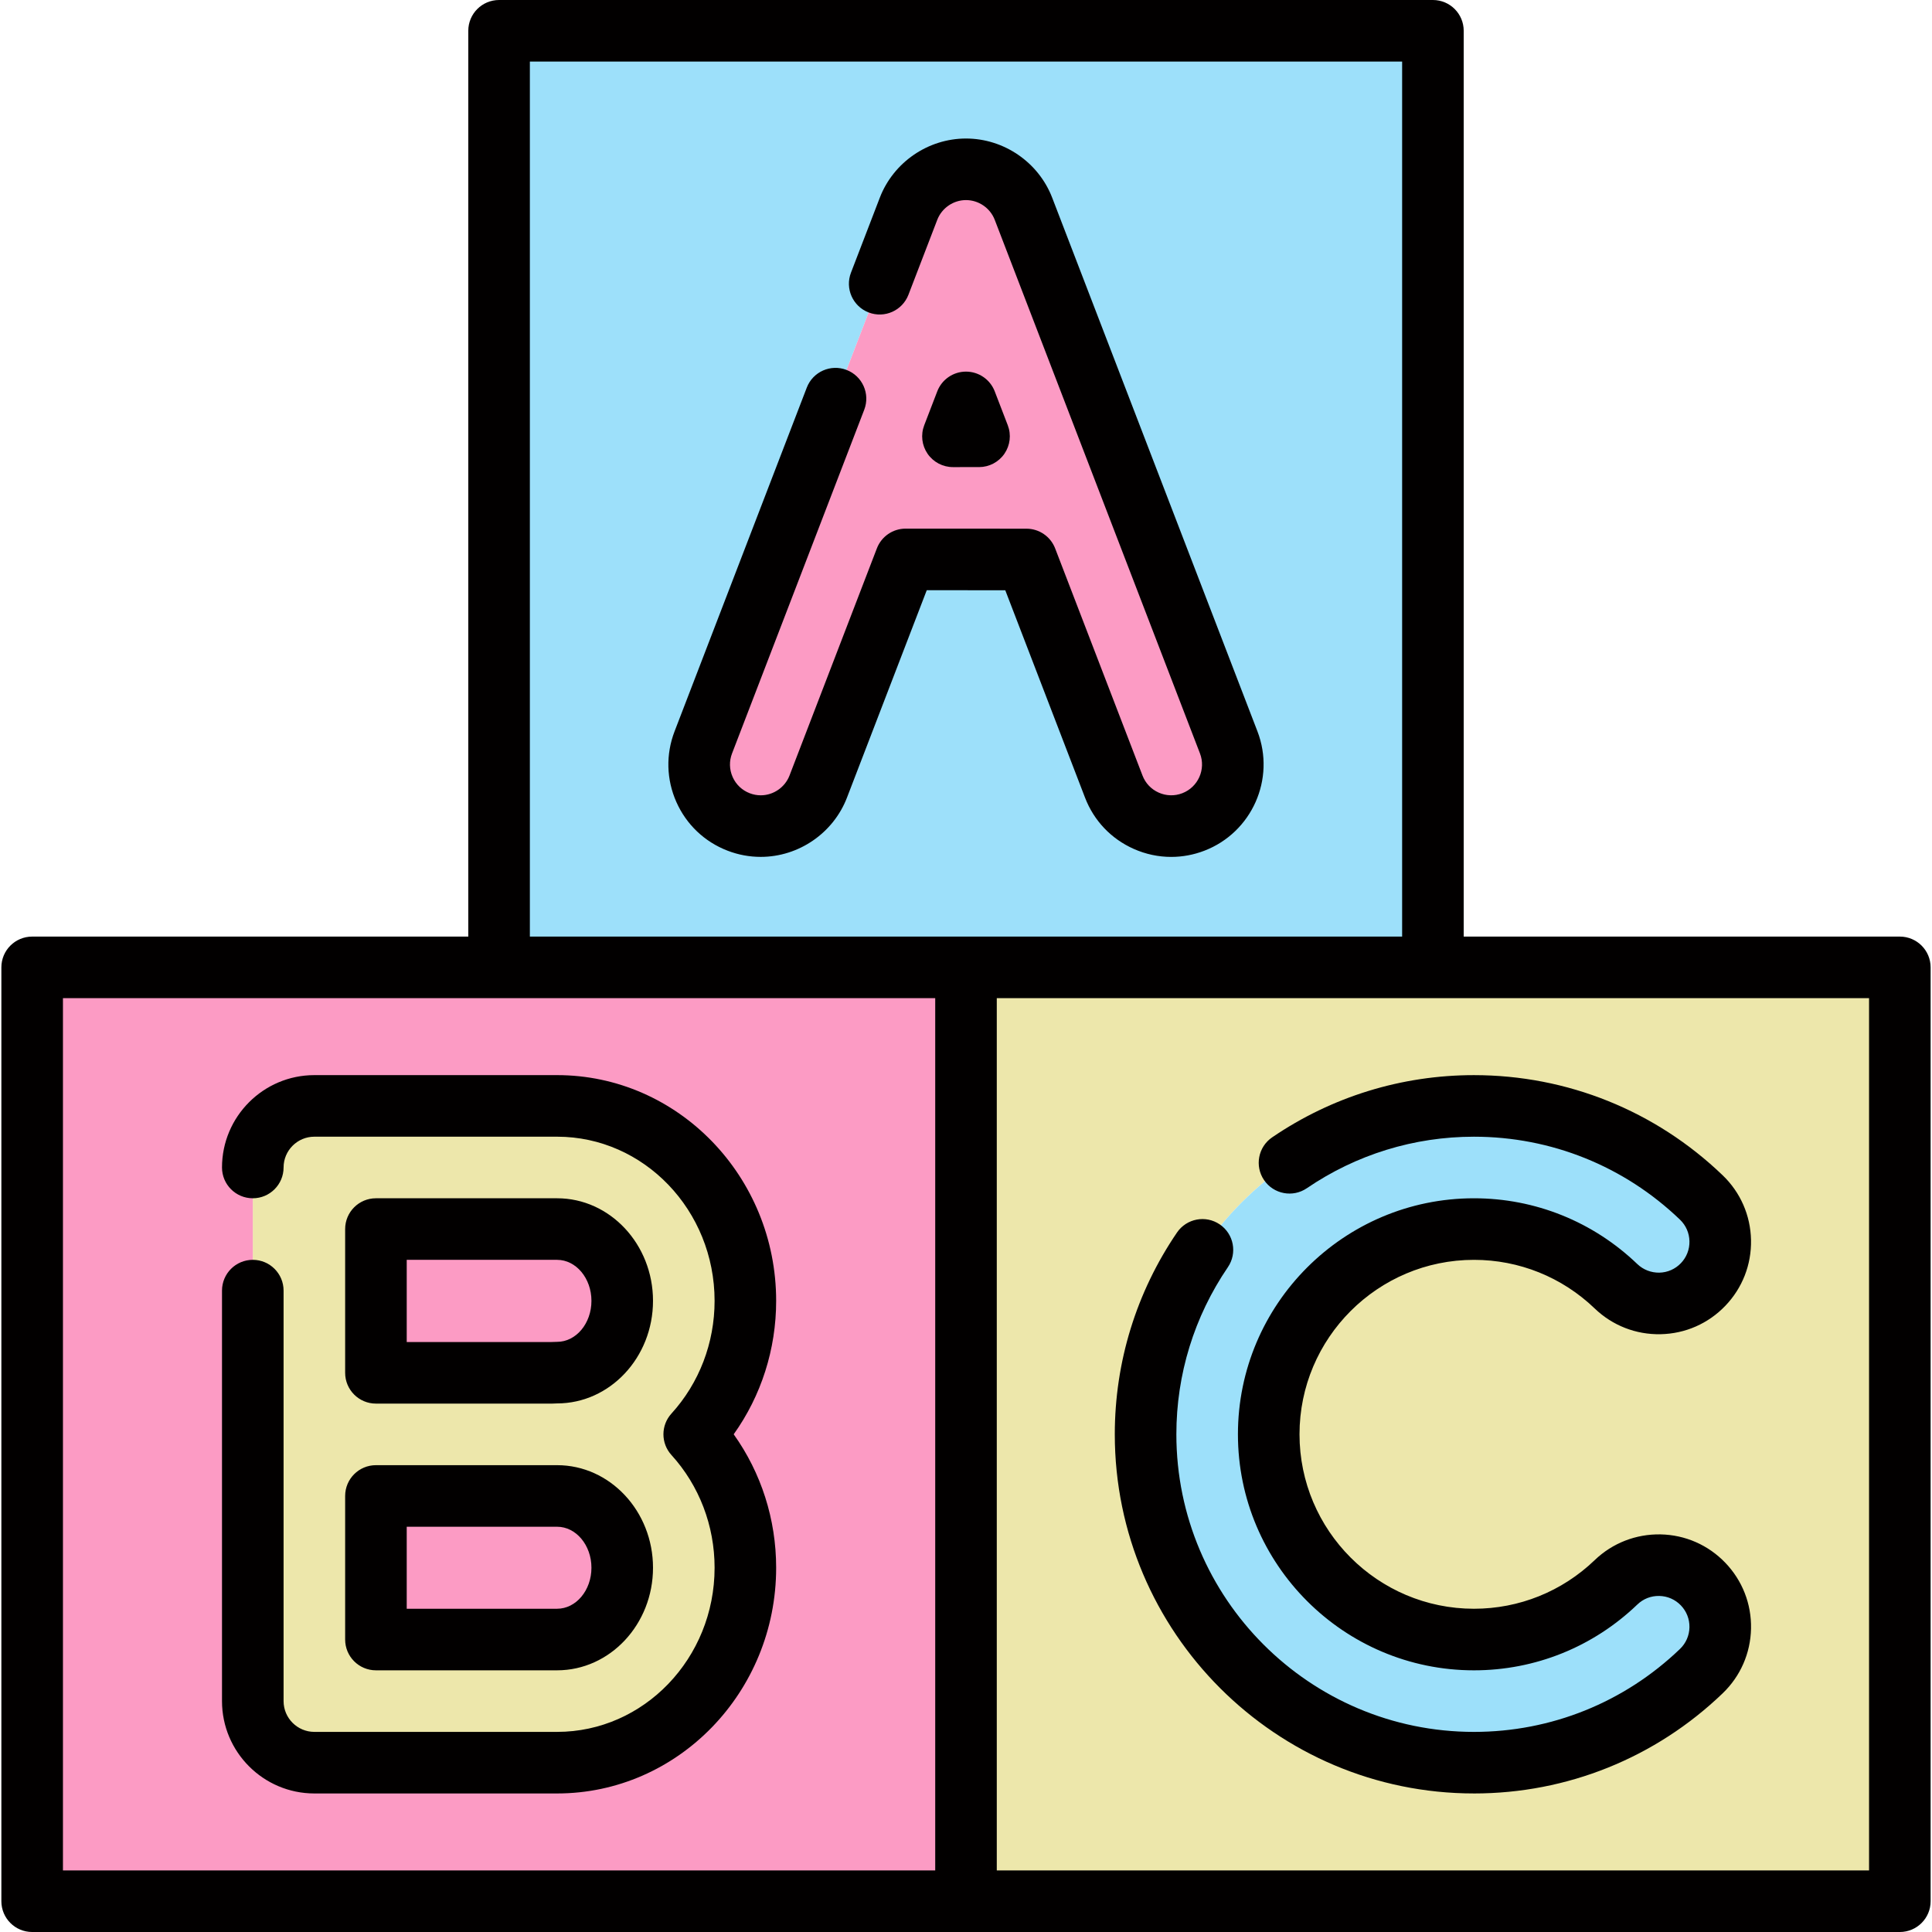 <svg width="512" height="512" xmlns="http://www.w3.org/2000/svg">

 <g>
  <title>background</title>
  <rect fill="none" id="canvas_background" height="602" width="802" y="-1" x="-1"/>
 </g>
 <g>
  <title>Layer 1</title>
  <polygon id="svg_1" fill="#ECD591" points="256,106.644 259.459,115.629 252.541,115.629 "/>
  <path id="svg_2" fill="#ede7ab" d="m256,256.37l0,247.477l247.477,0l0,-247.477l-247.477,0l0,0zm134.617,178.129c14.098,0 27.467,-5.396 37.649,-15.175c6.505,-6.233 16.828,-6.026 23.072,0.479c6.244,6.494 6.026,16.828 -0.468,23.062c-16.295,15.654 -37.693,24.269 -60.254,24.269c-47.983,0 -87.025,-39.042 -87.025,-87.025c0,-47.994 39.042,-87.025 87.025,-87.025c22.561,0 43.958,8.615 60.254,24.258c6.494,6.233 6.712,16.567 0.468,23.062c-6.244,6.505 -16.567,6.712 -23.072,0.479c-10.182,-9.779 -23.551,-15.164 -37.649,-15.164c-29.991,0 -54.391,24.389 -54.391,54.391c0,29.989 24.4,54.389 54.391,54.389z"/>
  <path id="svg_3" fill="#9de0fa" d="m450.87,317.342c6.494,6.233 6.712,16.567 0.468,23.062c-6.244,6.505 -16.567,6.712 -23.072,0.479c-10.182,-9.779 -23.551,-15.164 -37.649,-15.164c-29.991,0 -54.391,24.389 -54.391,54.391c0,29.991 24.4,54.391 54.391,54.391c14.098,0 27.467,-5.396 37.649,-15.175c6.505,-6.233 16.828,-6.026 23.072,0.479c6.244,6.494 6.026,16.828 -0.468,23.062c-16.295,15.654 -37.693,24.269 -60.254,24.269c-47.983,0 -87.025,-39.042 -87.025,-87.025c0,-47.994 39.042,-87.025 87.025,-87.025c22.562,-0.003 43.959,8.613 60.254,24.256z"/>
  <path id="svg_4" fill="#9de0fa" d="m132.261,8.153l0,248.217l247.477,0l0,-248.217l-247.477,0zm183.982,209.676c-8.398,3.242 -17.851,-0.957 -21.082,-9.366l-23.149,-60.189l-32.014,-0.022l-23.16,60.21c-2.491,6.483 -8.681,10.465 -15.229,10.465c-1.947,0 -3.927,-0.359 -5.852,-1.099c-8.42,-3.231 -12.608,-12.673 -9.377,-21.082l54.391,-141.415c2.426,-6.298 8.474,-10.465 15.229,-10.465c6.755,0 12.804,4.166 15.229,10.465l54.391,141.415c3.231,8.41 -0.957,17.852 -9.377,21.083z"/>
  <path id="svg_5" fill="#fc9bc4" d="m325.62,196.747c3.231,8.409 -0.957,17.851 -9.377,21.082c-8.398,3.242 -17.851,-0.957 -21.082,-9.366l-23.149,-60.189l-32.014,-0.022l-23.16,60.21c-2.491,6.483 -8.681,10.465 -15.229,10.465c-1.947,0 -3.927,-0.359 -5.852,-1.099c-8.42,-3.231 -12.608,-12.673 -9.377,-21.082l54.391,-141.415c2.426,-6.298 8.474,-10.465 15.229,-10.465c6.755,0 12.804,4.166 15.229,10.465l54.391,141.416zm-66.161,-81.118l-3.459,-8.985l-3.459,8.985l6.918,0z"/>
  <path id="svg_6" fill="#ede7ab" d="m197.53,345.744c0,-28.49 -22.387,-51.66 -49.898,-51.66l-64.322,0c-9.007,0 -16.317,7.299 -16.317,16.317l0,141.415c0,9.007 7.31,16.317 16.317,16.317l64.322,0c27.511,0 49.898,-23.181 49.898,-51.66c0,-13.674 -5.156,-26.118 -13.554,-35.365c8.398,-9.257 13.554,-21.701 13.554,-35.364zm-49.898,89.755l-48.005,0l0,-38.052l48.005,0c9.518,0 17.264,8.528 17.264,19.026c0,10.487 -7.745,19.026 -17.264,19.026zm0,-70.74c-0.424,0 -48.005,0.054 -48.005,0.054l0,-38.095l48.005,0c9.518,0 17.264,8.528 17.264,19.026c0,10.486 -7.745,19.015 -17.264,19.015z"/>
  <g fill="#ede7ab" id="svg_7">
   <path id="svg_8" fill="#fc9bc4" d="m8.523,256.37l0,247.477l247.477,0l0,-247.477l-247.477,0l0,0zm189.007,159.103c0,28.479 -22.387,51.66 -49.898,51.66l-64.322,0c-9.007,0 -16.317,-7.31 -16.317,-16.317l0,-141.415c0,-9.018 7.31,-16.317 16.317,-16.317l64.322,0c27.511,0 49.898,23.17 49.898,51.66c0,13.663 -5.156,26.107 -13.554,35.365c8.398,9.246 13.554,21.69 13.554,35.364z"/>
   <path id="svg_9" fill="#fc9bc4" d="m147.632,325.718l-48.005,0l0,38.095c0,0 47.581,-0.054 48.005,-0.054c9.518,0 17.264,-8.528 17.264,-19.015c0,-10.498 -7.745,-19.026 -17.264,-19.026z"/>
   <path id="svg_10" fill="#fc9bc4" d="m147.632,396.447l-48.005,0l0,38.052l48.005,0c9.518,0 17.264,-8.539 17.264,-19.026c0,-10.497 -7.745,-19.026 -17.264,-19.026z"/>
  </g>
  <g id="svg_11">
   <path id="svg_12" fill="#020000" d="m390.617,475.286c24.68,0 48.085,-9.424 65.903,-26.534c4.716,-4.527 7.386,-10.621 7.519,-17.157s-2.289,-12.733 -6.816,-17.448c-4.526,-4.716 -10.619,-7.386 -17.156,-7.519c-6.511,-0.117 -12.735,2.289 -17.451,6.816c-8.659,8.313 -20.023,12.892 -32,12.892c-25.493,0 -46.232,-20.739 -46.232,-46.232c0,-25.493 20.739,-46.232 46.232,-46.232c11.977,0 23.341,4.579 32,12.891c4.716,4.527 10.924,6.947 17.447,6.817c6.538,-0.133 12.631,-2.802 17.157,-7.519c4.529,-4.716 6.95,-10.912 6.817,-17.448c-0.133,-6.537 -2.803,-12.629 -7.519,-17.156c-17.818,-17.11 -41.224,-26.535 -65.903,-26.535c-19.16,0 -37.651,5.7 -53.477,16.485c-3.724,2.537 -4.685,7.612 -2.147,11.336c2.537,3.725 7.614,4.686 11.336,2.147c13.105,-8.93 28.419,-13.651 44.288,-13.651c20.446,0 39.837,7.808 54.602,21.987c1.572,1.51 2.463,3.54 2.506,5.719c0.045,2.179 -0.763,4.244 -2.272,5.816c-1.51,1.573 -3.54,2.463 -5.719,2.506c-2.135,0.033 -4.245,-0.763 -5.817,-2.272c-11.714,-11.245 -27.091,-17.438 -43.301,-17.438c-34.49,0 -62.549,28.059 -62.549,62.549s28.059,62.549 62.549,62.549c16.209,0 31.588,-6.193 43.301,-17.439c1.573,-1.508 3.6,-2.316 5.818,-2.271c2.178,0.045 4.209,0.933 5.719,2.506c1.509,1.572 2.316,3.638 2.271,5.817c-0.044,2.179 -0.933,4.209 -2.506,5.72c-14.765,14.177 -34.155,21.986 -54.602,21.986c-43.487,0 -78.866,-35.379 -78.866,-78.866c0,-15.869 4.721,-31.183 13.651,-44.287c2.538,-3.724 1.576,-8.799 -2.147,-11.336c-3.724,-2.537 -8.799,-1.576 -11.336,2.147c-10.785,15.824 -16.485,34.316 -16.485,53.476c0.001,52.48 42.7,95.178 95.185,95.178z"/>
   <path id="svg_13" fill="#020000" d="m287.547,211.389c2.346,6.102 6.929,10.925 12.906,13.579c3.181,1.414 6.552,2.122 9.931,2.122c2.969,0 5.942,-0.547 8.794,-1.645c12.596,-4.844 18.902,-19.033 14.058,-31.63l-54.392,-141.414c-3.608,-9.386 -12.789,-15.691 -22.844,-15.691c-10.054,0 -19.235,6.305 -22.844,15.689l-7.639,19.863c-1.618,4.205 0.48,8.927 4.686,10.543c4.209,1.619 8.925,-0.481 10.543,-4.686l7.639,-19.863c1.203,-3.127 4.263,-5.23 7.615,-5.23c3.352,0 6.413,2.102 7.615,5.23l54.391,141.415c1.614,4.198 -0.487,8.929 -4.687,10.543c-2.032,0.783 -4.25,0.724 -6.24,-0.159c-1.993,-0.884 -3.52,-2.493 -4.302,-4.526l-23.15,-60.19c-1.211,-3.15 -4.237,-5.228 -7.61,-5.23l-32.016,-0.016c-3.38,0 -6.407,2.079 -7.619,5.23l-23.156,60.206c-1.204,3.131 -4.265,5.235 -7.618,5.235c-0.996,0 -1.98,-0.184 -2.925,-0.548c-2.034,-0.783 -3.642,-2.309 -4.526,-4.301c-0.884,-1.991 -0.942,-4.208 -0.159,-6.242l35.036,-91.093c1.618,-4.205 -0.48,-8.925 -4.686,-10.543c-4.21,-1.62 -8.927,0.481 -10.543,4.686l-35.036,91.093c-2.347,6.102 -2.178,12.753 0.476,18.728c2.655,5.973 7.479,10.556 13.578,12.901c2.821,1.087 5.777,1.637 8.785,1.637c10.055,0 19.237,-6.307 22.847,-15.694l21.145,-54.973l20.809,0.01l21.138,54.964z"/>
   <path id="svg_14" fill="#020000" d="m252.543,123.789c0.004,0 6.916,-0.003 6.916,-0.003c2.687,-0.001 5.201,-1.326 6.723,-3.542c1.52,-2.215 1.853,-5.038 0.888,-7.546l-3.456,-8.985c-1.212,-3.15 -4.238,-5.23 -7.615,-5.23s-6.403,2.079 -7.615,5.23l-3.457,8.989c-0.966,2.51 -0.632,5.334 0.89,7.548c1.522,2.214 4.039,3.539 6.726,3.539z"/>
   <path id="svg_15" fill="#020000" d="m99.627,371.968l46.737,0c0.212,0 0.425,-0.009 0.636,-0.024c0.21,-0.017 0.423,-0.024 0.636,-0.024c14.015,0 25.418,-12.192 25.418,-27.178c0,-14.991 -11.402,-27.188 -25.418,-27.188l-48.009,0c-4.507,0 -8.159,3.652 -8.159,8.159l0,38.097c0.001,4.506 3.652,8.158 8.159,8.158zm8.159,-38.097l39.851,0c5.018,0 9.101,4.877 9.101,10.871c0,5.99 -4.083,10.861 -9.101,10.861c-0.521,0 -1.044,0.016 -1.558,0.049l-38.293,0l0,-21.781z"/>
   <path id="svg_16" fill="#020000" d="m91.469,434.493c0,4.507 3.652,8.159 8.159,8.159l48.009,0c14.015,0 25.418,-12.192 25.418,-27.179c0,-14.99 -11.402,-27.187 -25.418,-27.187l-48.01,0c-4.507,0 -8.159,3.652 -8.159,8.159l0,38.048l0.001,0zm16.317,-29.89l39.851,0c5.018,0 9.101,4.876 9.101,10.869c0,5.99 -4.083,10.862 -9.101,10.862l-39.851,0l0,-21.731z"/>
   <path id="svg_17" fill="#020000" d="m205.689,344.741c0,-32.986 -26.042,-59.822 -58.052,-59.822l-64.327,0c-13.495,0 -24.476,10.98 -24.476,24.476c0,4.507 3.652,8.159 8.159,8.159c4.507,0 8.159,-3.652 8.159,-8.159c0,-4.499 3.659,-8.159 8.159,-8.159l64.327,0c23.013,0 41.735,19.515 41.735,43.505c0,11.148 -4.061,21.758 -11.437,29.876c-2.827,3.111 -2.827,7.862 -0.001,10.973c7.375,8.119 11.438,18.733 11.438,29.883c0,23.984 -18.722,43.496 -41.735,43.496l-64.328,0c-4.499,0 -8.159,-3.659 -8.159,-8.159l0,-108.78c0,-4.507 -3.652,-8.159 -8.159,-8.159s-8.159,3.652 -8.159,8.159l0,108.781c0,13.495 10.98,24.476 24.476,24.476l64.327,0c32.01,0 58.052,-26.832 58.052,-59.813c0,-12.825 -3.955,-25.148 -11.252,-35.369c7.296,-10.219 11.253,-22.54 11.253,-35.364z"/>
   <path id="svg_18" fill="#020000" d="m503.477,248.206l-115.58,0l0,-240.047c0,-4.507 -3.652,-8.159 -8.159,-8.159l-247.477,0c-4.507,0 -8.159,3.652 -8.159,8.159l0,240.047l-115.579,0c-4.507,0 -8.159,3.652 -8.159,8.159l0,247.477c0,4.507 3.652,8.159 8.159,8.159l494.954,0c4.507,0 8.159,-3.652 8.159,-8.159l0,-247.478c0,-4.506 -3.652,-8.158 -8.159,-8.158zm-363.057,-231.889l231.16,0l0,231.889l-231.16,0l0,-231.889l0,0zm-123.738,248.206l231.16,0l0,231.16l-231.16,0c0,0 0,-231.16 0,-231.16zm478.636,231.16l-231.16,0l0,-231.16l231.16,0l0,231.16z"/>
  </g>
  <g id="svg_19"/>
  <g id="svg_20"/>
  <g id="svg_21"/>
  <g id="svg_22"/>
  <g id="svg_23"/>
  <g id="svg_24"/>
  <g id="svg_25"/>
  <g id="svg_26"/>
  <g id="svg_27"/>
  <g id="svg_28"/>
  <g id="svg_29"/>
  <g id="svg_30"/>
  <g id="svg_31"/>
  <g id="svg_32"/>
  <g id="svg_33"/>
 </g>
</svg>